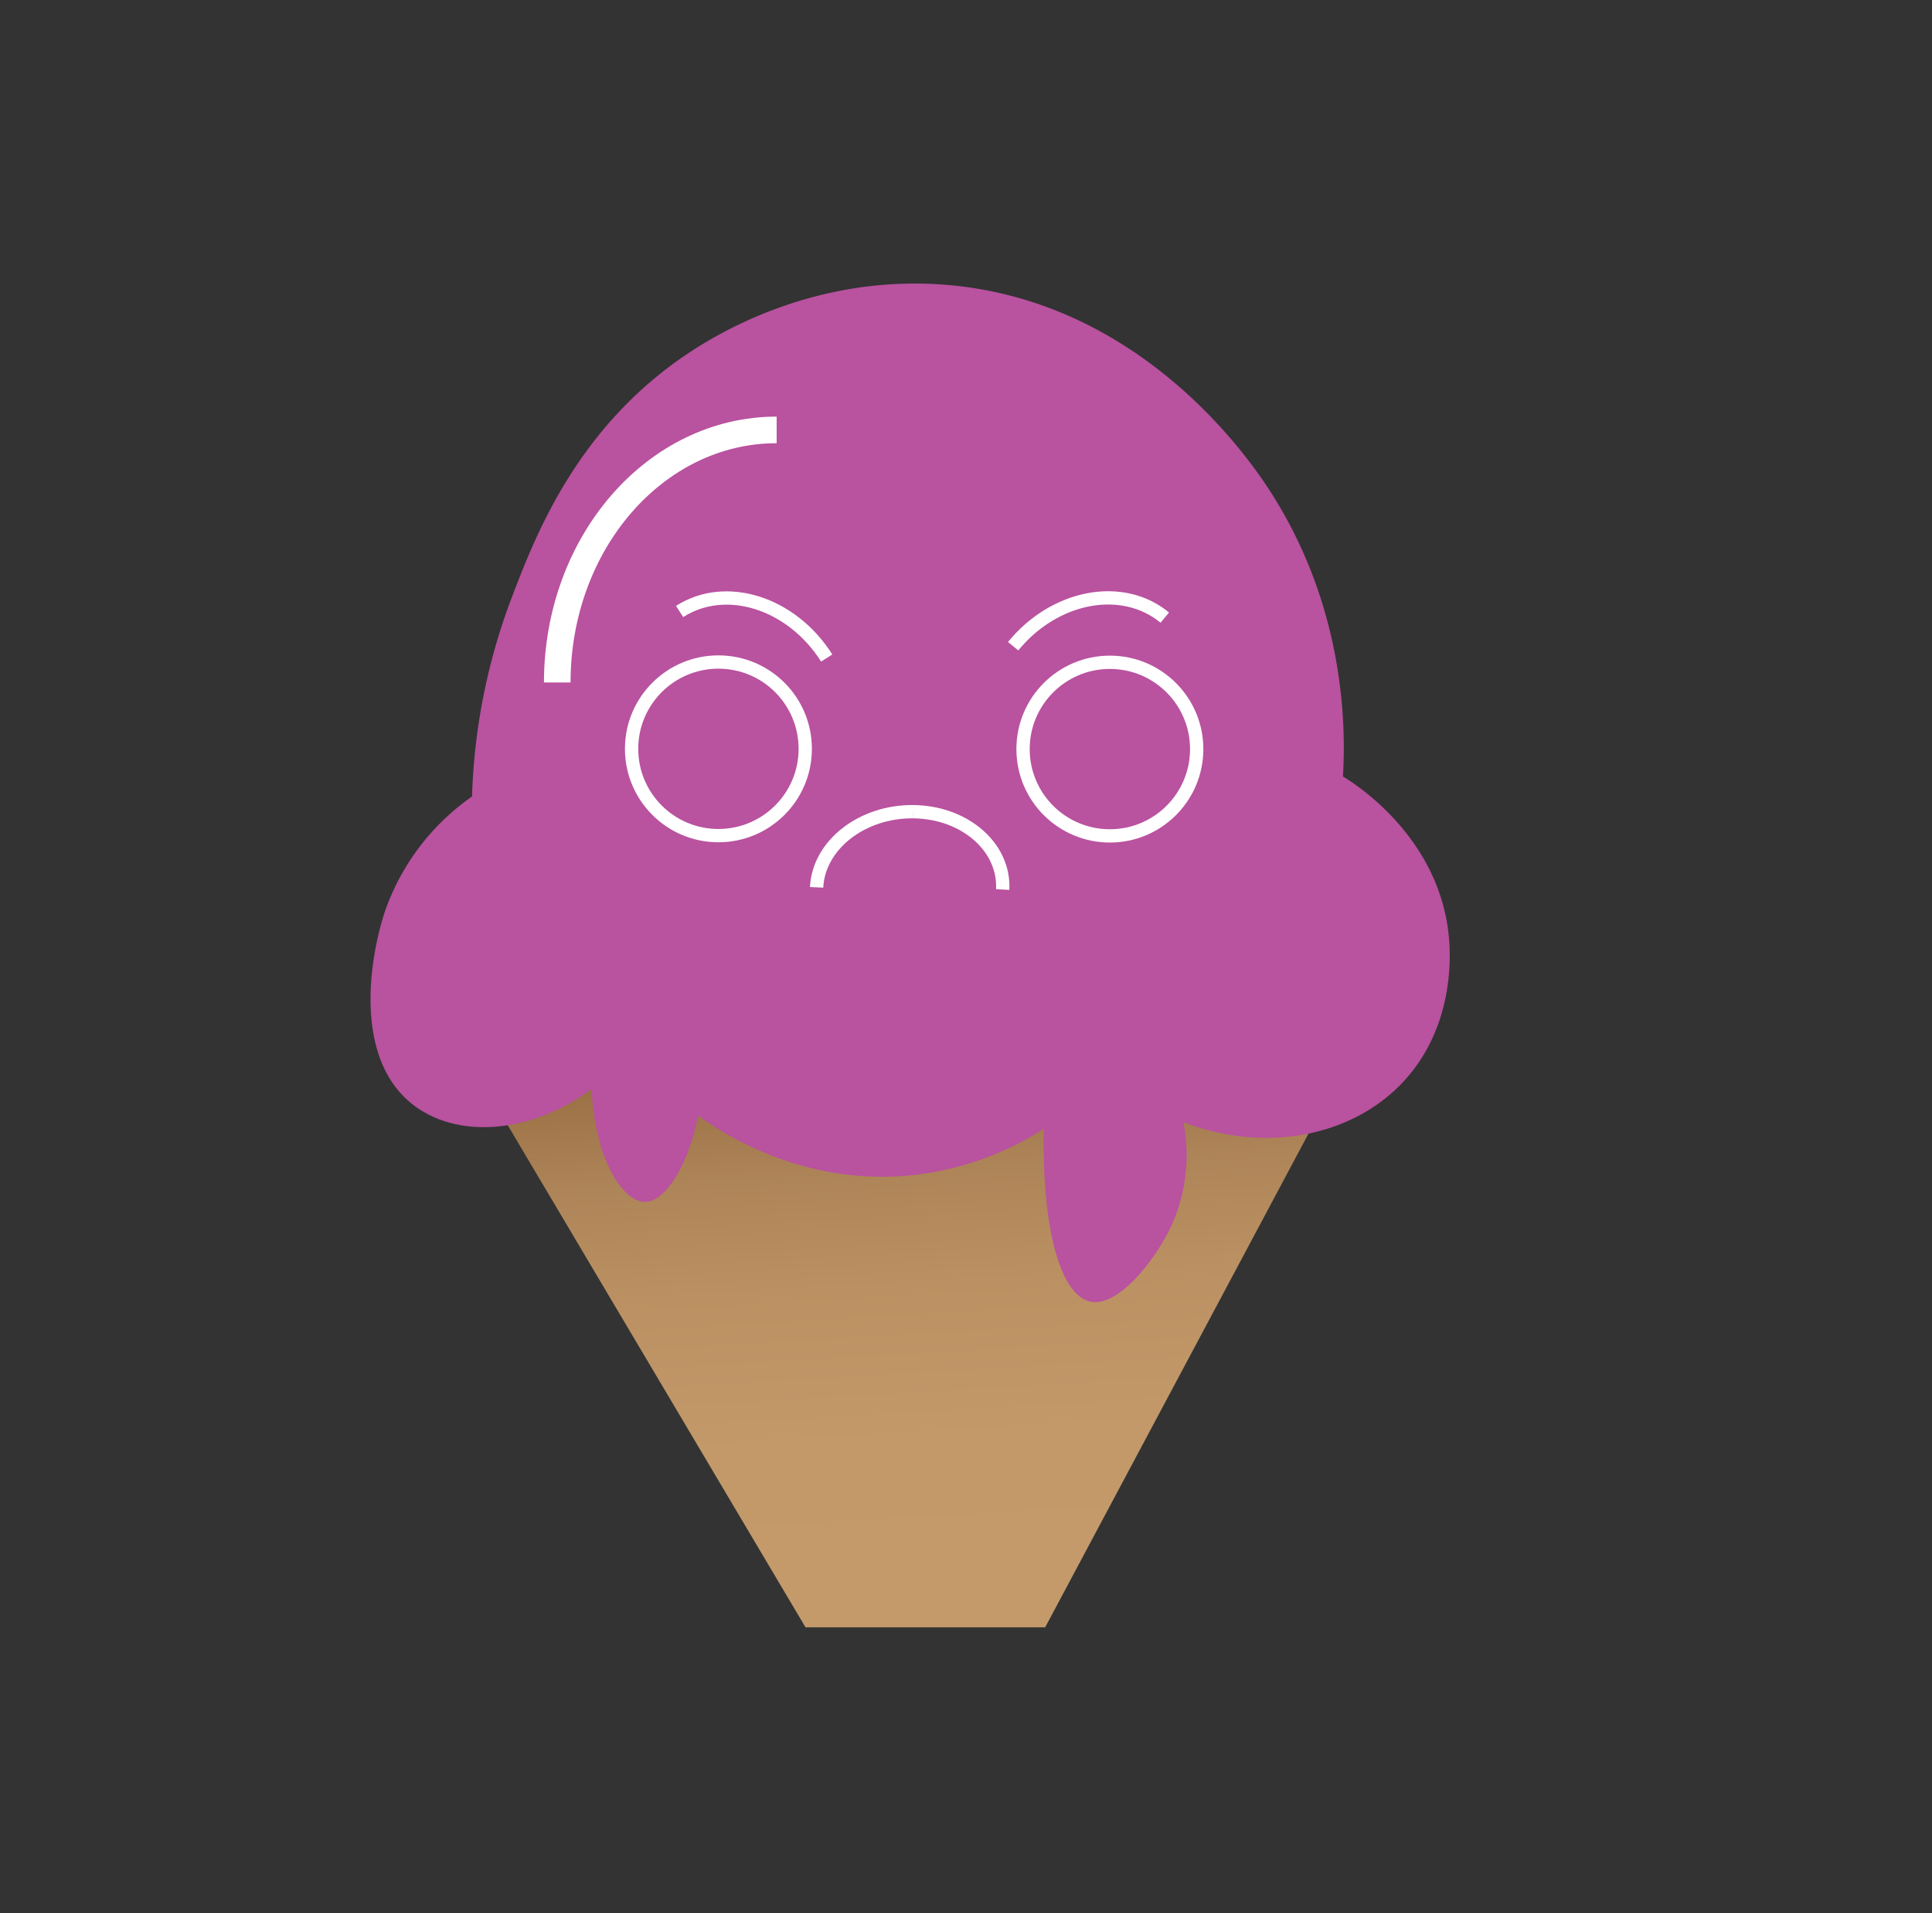 <svg id="Layer_3" data-name="Layer 3" xmlns="http://www.w3.org/2000/svg" xmlns:xlink="http://www.w3.org/1999/xlink" viewBox="0 0 290.6 287.83"><rect x="0" y="0" width="290.6" height="287.83" fill="#333333" stroke="none"/><defs><style>.cls-1{fill:url(#linear-gradient);}.cls-2{fill:#b9529f;}.cls-3,.cls-4{fill:none;stroke:#fff;stroke-miterlimit:10;}.cls-3{stroke-width:2px;}.cls-4{stroke-width:4px;}</style><linearGradient id="linear-gradient" x1="142.92" y1="264.69" x2="135.48" y2="134.91" gradientUnits="userSpaceOnUse"><stop offset="0.02" stop-color="#c59b6c"/><stop offset="0.37" stop-color="#c3996a"/><stop offset="0.55" stop-color="#bb9163"/><stop offset="0.68" stop-color="#ae8558"/><stop offset="0.79" stop-color="#9c7247"/><stop offset="0.89" stop-color="#845b32"/><stop offset="0.93" stop-color="#774e26"/></linearGradient></defs><g id="Layer_5" data-name="Layer 5"><path class="cls-1" d="M72,161.92l49.16,82.91h36.05l44.79-84Z"/></g><g id="Layer_4" data-name="Layer 4"><path class="cls-2" d="M104,52.83C86.89,64,80.58,80.46,77,89.83a92,92,0,0,0-6,30,35.26,35.26,0,0,0-13,17c-2.45,7.15-5.15,23.26,5,30,6.89,4.58,17.45,3.35,26-3,.38,10.29,4.62,17,8,17,3.06,0,6.55-5.51,8-13,3.37,2.45,15.51,10.63,32,9a45.61,45.61,0,0,0,20-7c-.3,14.37,2.32,25,7,26,4.24.88,9.69-6.28,12-11a25.72,25.72,0,0,0,2-16c12.11,4.67,25.21,2.28,33-6,7.42-7.89,7.19-18.1,7-21-1-15.87-14.67-24.22-16-25,.42-7.25.44-25.29-11-43-3.1-4.79-19.43-28.75-49-31C123.36,41.41,109.32,49.36,104,52.83Z"/></g><g id="Layer_6" data-name="Layer 6"><path class="cls-3" d="M150.82,133.83c.32-6.38-5.69-11.62-13.43-11.71"/><path class="cls-3" d="M122.83,133.5c.31-6.38,6.83-11.47,14.56-11.38"/><path class="cls-3" d="M124.35,99c-5.28-8.33-15.18-11.46-22.13-7"/><circle class="cls-3" cx="108.06" cy="112.66" r="13.06"/><path class="cls-3" d="M152.39,97.22c6.24-7.64,16.44-9.57,22.81-4.3"/><circle class="cls-3" cx="166.94" cy="112.7" r="13.06"/><path class="cls-4" d="M83.82,102.68c0-21,14.76-38,33-38"/></g></svg>